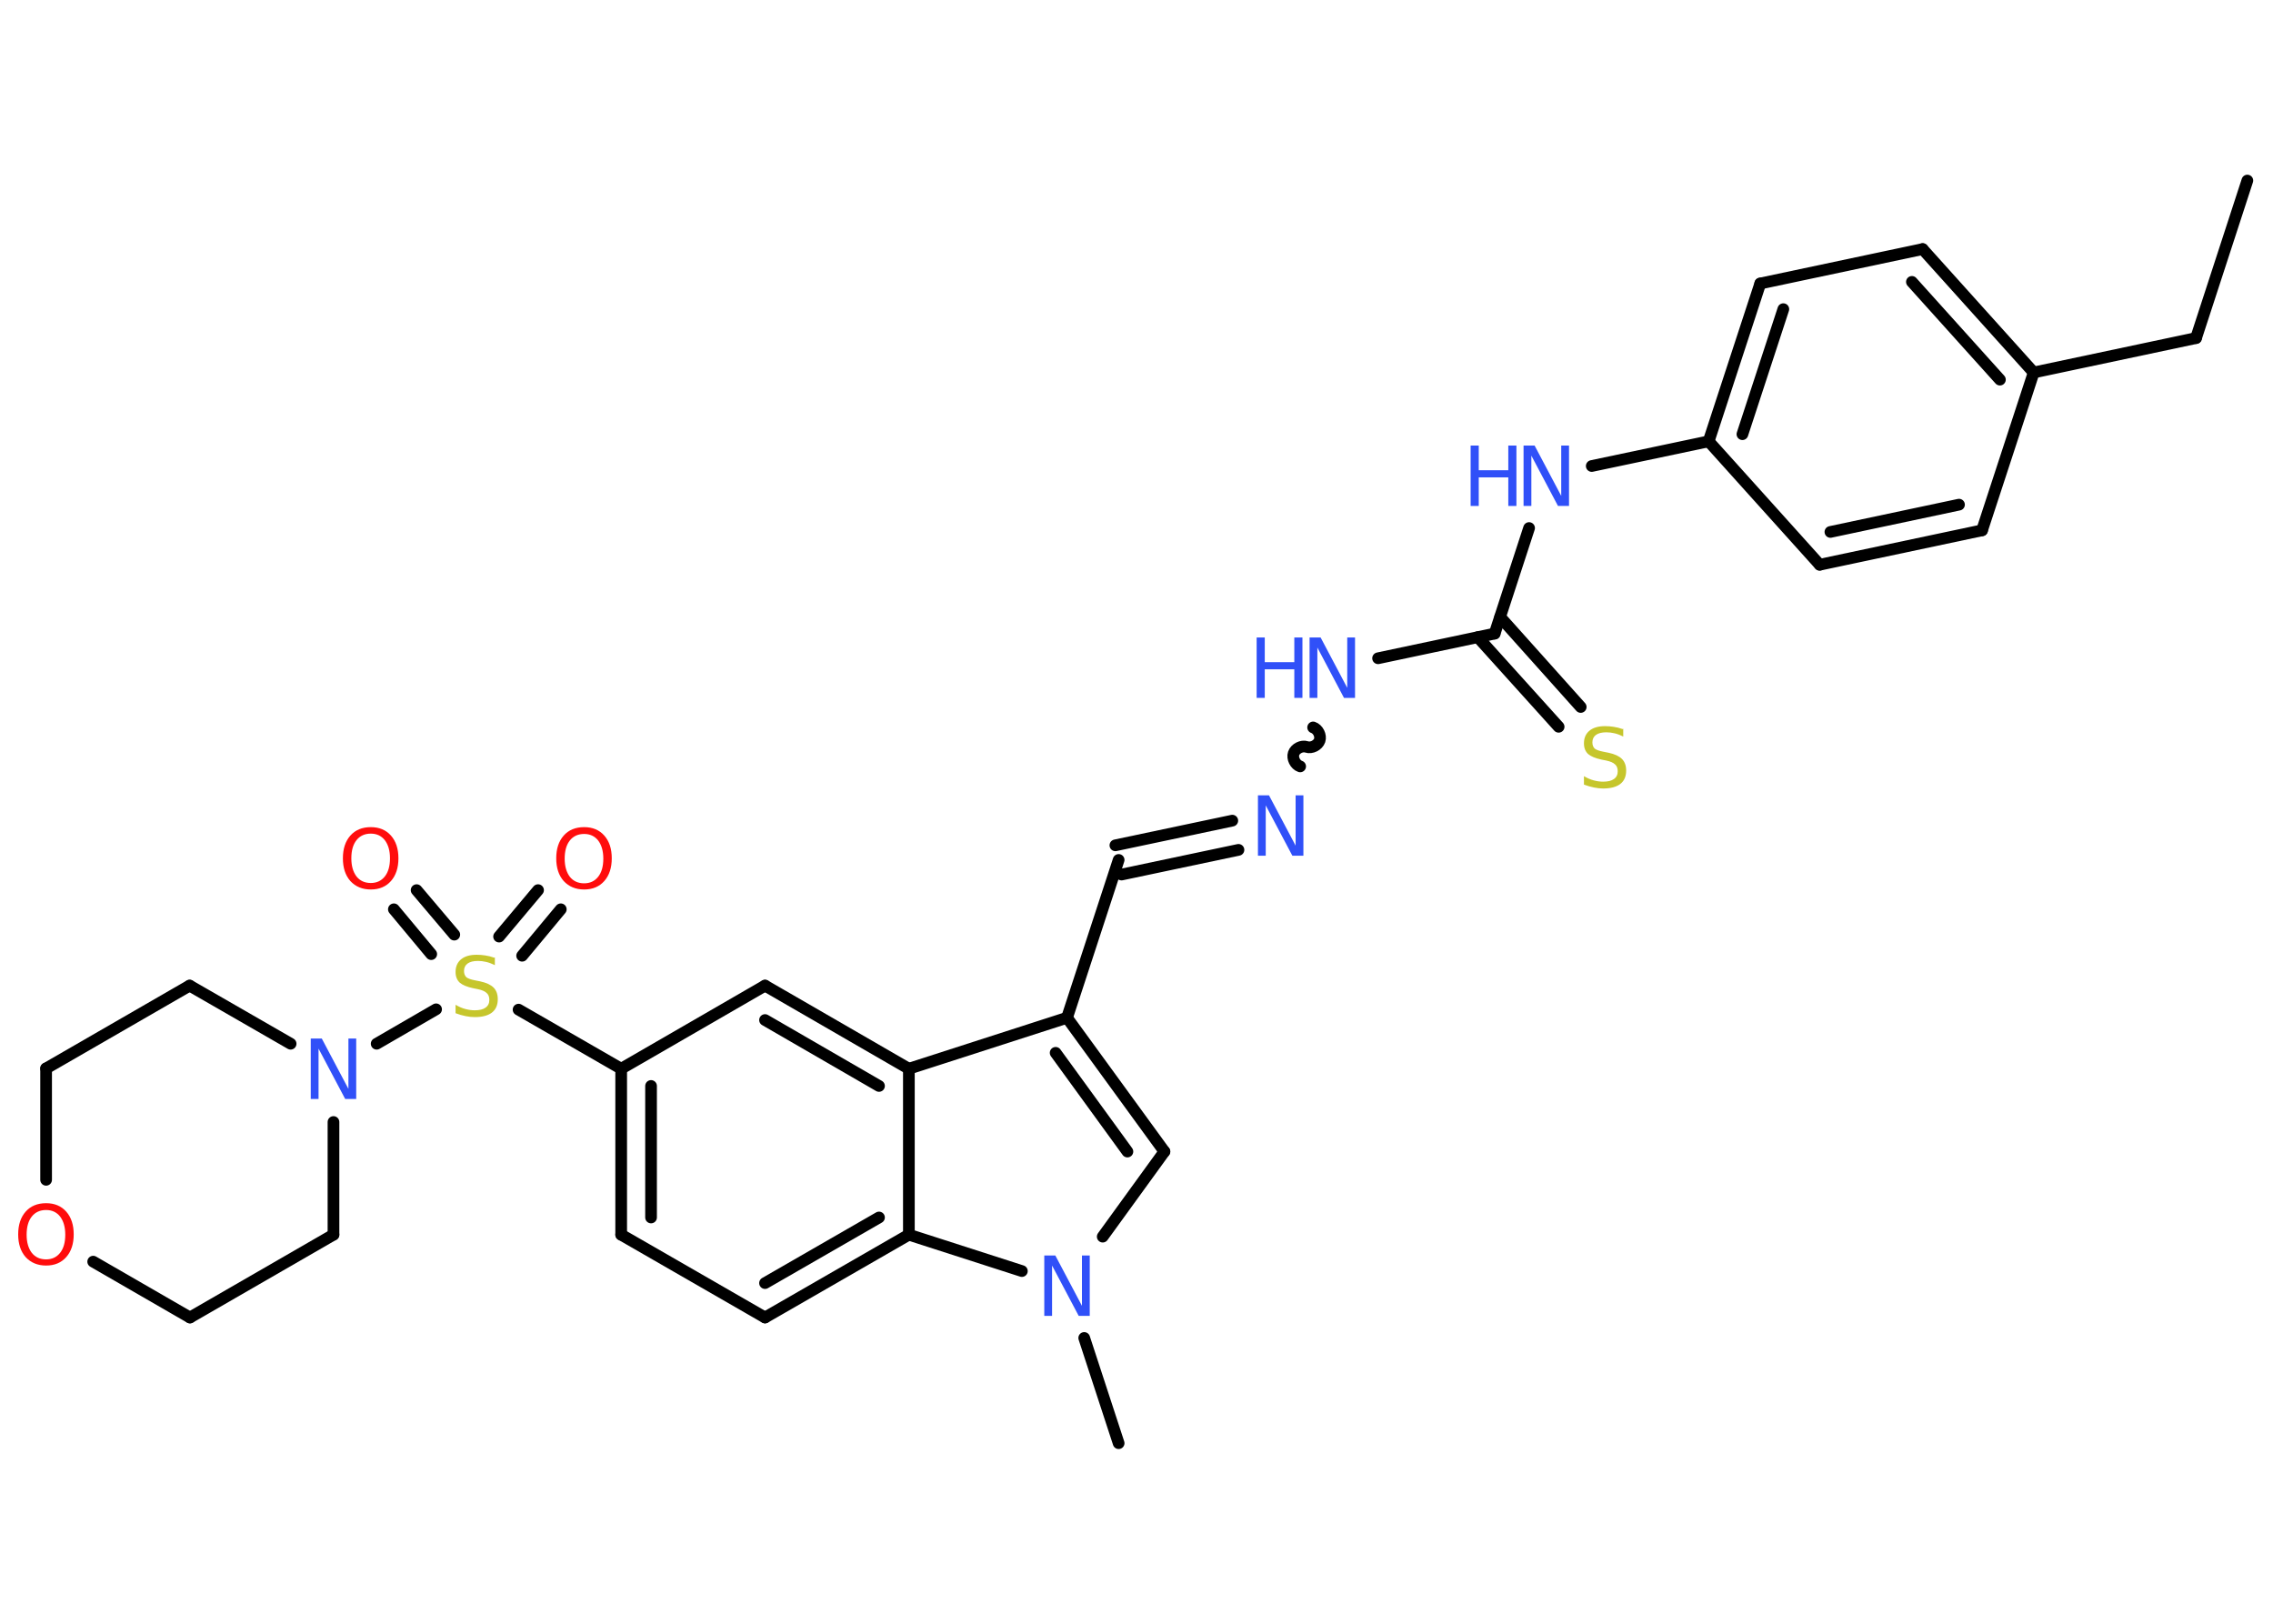 <?xml version='1.0' encoding='UTF-8'?>
<!DOCTYPE svg PUBLIC "-//W3C//DTD SVG 1.1//EN" "http://www.w3.org/Graphics/SVG/1.1/DTD/svg11.dtd">
<svg version='1.2' xmlns='http://www.w3.org/2000/svg' xmlns:xlink='http://www.w3.org/1999/xlink' width='70.0mm' height='50.0mm' viewBox='0 0 70.0 50.0'>
  <desc>Generated by the Chemistry Development Kit (http://github.com/cdk)</desc>
  <g stroke-linecap='round' stroke-linejoin='round' stroke='#000000' stroke-width='.36' fill='#3050F8'>
    <rect x='.0' y='.0' width='70.0' height='50.0' fill='#FFFFFF' stroke='none'/>
    <g id='mol1' class='mol'>
      <line id='mol1bnd1' class='bond' x1='69.21' y1='5.56' x2='67.63' y2='10.41'/>
      <line id='mol1bnd2' class='bond' x1='67.63' y1='10.41' x2='62.63' y2='11.47'/>
      <g id='mol1bnd3' class='bond'>
        <line x1='62.63' y1='11.47' x2='59.21' y2='7.67'/>
        <line x1='61.59' y1='11.69' x2='58.88' y2='8.68'/>
      </g>
      <line id='mol1bnd4' class='bond' x1='59.21' y1='7.67' x2='54.21' y2='8.73'/>
      <g id='mol1bnd5' class='bond'>
        <line x1='54.21' y1='8.73' x2='52.62' y2='13.59'/>
        <line x1='54.92' y1='9.52' x2='53.66' y2='13.37'/>
      </g>
      <line id='mol1bnd6' class='bond' x1='52.62' y1='13.59' x2='49.02' y2='14.35'/>
      <line id='mol1bnd7' class='bond' x1='47.09' y1='16.26' x2='46.03' y2='19.51'/>
      <g id='mol1bnd8' class='bond'>
        <line x1='46.2' y1='19.0' x2='48.68' y2='21.77'/>
        <line x1='45.51' y1='19.62' x2='48.0' y2='22.38'/>
      </g>
      <line id='mol1bnd9' class='bond' x1='46.03' y1='19.51' x2='42.44' y2='20.27'/>
      <path id='mol1bnd10' class='bond' d='M40.04 23.6c-.15 -.05 -.25 -.25 -.2 -.4c.05 -.15 .25 -.25 .4 -.2c.15 .05 .35 -.05 .4 -.2c.05 -.15 -.05 -.35 -.2 -.4' fill='none' stroke='#000000' stroke-width='.36'/>
      <g id='mol1bnd11' class='bond'>
        <line x1='38.14' y1='26.17' x2='34.54' y2='26.93'/>
        <line x1='37.95' y1='25.27' x2='34.35' y2='26.03'/>
      </g>
      <line id='mol1bnd12' class='bond' x1='34.45' y1='26.48' x2='32.86' y2='31.34'/>
      <g id='mol1bnd13' class='bond'>
        <line x1='35.86' y1='35.46' x2='32.86' y2='31.34'/>
        <line x1='34.72' y1='35.46' x2='32.51' y2='32.42'/>
      </g>
      <line id='mol1bnd14' class='bond' x1='35.86' y1='35.46' x2='33.96' y2='38.08'/>
      <line id='mol1bnd15' class='bond' x1='33.39' y1='41.2' x2='34.45' y2='44.44'/>
      <line id='mol1bnd16' class='bond' x1='31.47' y1='39.14' x2='27.99' y2='38.02'/>
      <g id='mol1bnd17' class='bond'>
        <line x1='23.56' y1='40.57' x2='27.99' y2='38.02'/>
        <line x1='23.56' y1='39.51' x2='27.07' y2='37.49'/>
      </g>
      <line id='mol1bnd18' class='bond' x1='23.56' y1='40.57' x2='19.13' y2='38.02'/>
      <g id='mol1bnd19' class='bond'>
        <line x1='19.13' y1='32.91' x2='19.13' y2='38.02'/>
        <line x1='20.05' y1='33.44' x2='20.05' y2='37.49'/>
      </g>
      <line id='mol1bnd20' class='bond' x1='19.13' y1='32.91' x2='15.97' y2='31.09'/>
      <g id='mol1bnd21' class='bond'>
        <line x1='15.37' y1='28.84' x2='16.57' y2='27.41'/>
        <line x1='16.08' y1='29.43' x2='17.27' y2='28.0'/>
      </g>
      <g id='mol1bnd22' class='bond'>
        <line x1='13.28' y1='29.38' x2='12.13' y2='28.0'/>
        <line x1='13.99' y1='28.78' x2='12.83' y2='27.41'/>
      </g>
      <line id='mol1bnd23' class='bond' x1='13.43' y1='31.08' x2='11.6' y2='32.14'/>
      <line id='mol1bnd24' class='bond' x1='10.27' y1='34.55' x2='10.27' y2='38.02'/>
      <line id='mol1bnd25' class='bond' x1='10.27' y1='38.02' x2='5.85' y2='40.57'/>
      <line id='mol1bnd26' class='bond' x1='5.85' y1='40.57' x2='2.87' y2='38.85'/>
      <line id='mol1bnd27' class='bond' x1='1.42' y1='36.33' x2='1.42' y2='32.9'/>
      <line id='mol1bnd28' class='bond' x1='1.42' y1='32.9' x2='5.84' y2='30.35'/>
      <line id='mol1bnd29' class='bond' x1='8.95' y1='32.14' x2='5.84' y2='30.35'/>
      <line id='mol1bnd30' class='bond' x1='19.13' y1='32.91' x2='23.56' y2='30.35'/>
      <g id='mol1bnd31' class='bond'>
        <line x1='27.99' y1='32.91' x2='23.56' y2='30.35'/>
        <line x1='27.07' y1='33.44' x2='23.56' y2='31.41'/>
      </g>
      <line id='mol1bnd32' class='bond' x1='32.86' y1='31.34' x2='27.99' y2='32.91'/>
      <line id='mol1bnd33' class='bond' x1='27.99' y1='38.02' x2='27.99' y2='32.91'/>
      <line id='mol1bnd34' class='bond' x1='52.62' y1='13.59' x2='56.04' y2='17.39'/>
      <g id='mol1bnd35' class='bond'>
        <line x1='56.04' y1='17.39' x2='61.04' y2='16.33'/>
        <line x1='56.37' y1='16.38' x2='60.33' y2='15.54'/>
      </g>
      <line id='mol1bnd36' class='bond' x1='62.63' y1='11.47' x2='61.04' y2='16.33'/>
      <g id='mol1atm7' class='atom'>
        <path d='M46.92 13.72h.34l.82 1.55v-1.55h.24v1.86h-.34l-.82 -1.55v1.55h-.24v-1.86z' stroke='none'/>
        <path d='M45.29 13.72h.25v.76h.91v-.76h.25v1.86h-.25v-.88h-.91v.88h-.25v-1.86z' stroke='none'/>
      </g>
      <path id='mol1atm9' class='atom' d='M49.99 22.44v.24q-.14 -.07 -.27 -.1q-.13 -.03 -.25 -.03q-.21 .0 -.32 .08q-.11 .08 -.11 .23q.0 .12 .07 .19q.07 .06 .28 .1l.15 .03q.28 .06 .41 .19q.13 .13 .13 .36q.0 .27 -.18 .41q-.18 .14 -.53 .14q-.13 .0 -.28 -.03q-.15 -.03 -.31 -.09v-.26q.15 .09 .3 .13q.15 .04 .29 .04q.22 .0 .33 -.08q.12 -.08 .12 -.24q.0 -.14 -.08 -.21q-.08 -.08 -.27 -.12l-.15 -.03q-.28 -.06 -.41 -.17q-.13 -.12 -.13 -.33q.0 -.25 .17 -.39q.17 -.14 .48 -.14q.13 .0 .26 .02q.14 .02 .28 .07z' stroke='none' fill='#C6C62C'/>
      <g id='mol1atm10' class='atom'>
        <path d='M40.33 19.63h.34l.82 1.55v-1.55h.24v1.86h-.34l-.82 -1.55v1.55h-.24v-1.86z' stroke='none'/>
        <path d='M38.7 19.63h.25v.76h.91v-.76h.25v1.86h-.25v-.88h-.91v.88h-.25v-1.86z' stroke='none'/>
      </g>
      <path id='mol1atm11' class='atom' d='M38.74 24.49h.34l.82 1.55v-1.55h.24v1.86h-.34l-.82 -1.55v1.55h-.24v-1.86z' stroke='none'/>
      <path id='mol1atm15' class='atom' d='M32.16 38.66h.34l.82 1.55v-1.55h.24v1.86h-.34l-.82 -1.55v1.55h-.24v-1.86z' stroke='none'/>
      <path id='mol1atm21' class='atom' d='M15.24 29.48v.24q-.14 -.07 -.27 -.1q-.13 -.03 -.25 -.03q-.21 .0 -.32 .08q-.11 .08 -.11 .23q.0 .12 .07 .19q.07 .06 .28 .1l.15 .03q.28 .06 .41 .19q.13 .13 .13 .36q.0 .27 -.18 .41q-.18 .14 -.53 .14q-.13 .0 -.28 -.03q-.15 -.03 -.31 -.09v-.26q.15 .09 .3 .13q.15 .04 .29 .04q.22 .0 .33 -.08q.12 -.08 .12 -.24q.0 -.14 -.08 -.21q-.08 -.08 -.27 -.12l-.15 -.03q-.28 -.06 -.41 -.17q-.13 -.12 -.13 -.33q.0 -.25 .17 -.39q.17 -.14 .48 -.14q.13 .0 .26 .02q.14 .02 .28 .07z' stroke='none' fill='#C6C62C'/>
      <path id='mol1atm22' class='atom' d='M17.99 25.68q-.28 .0 -.44 .2q-.16 .2 -.16 .56q.0 .35 .16 .56q.16 .2 .44 .2q.27 .0 .43 -.2q.16 -.2 .16 -.56q.0 -.35 -.16 -.56q-.16 -.2 -.43 -.2zM17.99 25.47q.39 .0 .62 .26q.23 .26 .23 .7q.0 .44 -.23 .7q-.23 .26 -.62 .26q-.39 .0 -.63 -.26q-.23 -.26 -.23 -.7q.0 -.44 .23 -.7q.23 -.26 .63 -.26z' stroke='none' fill='#FF0D0D'/>
      <path id='mol1atm23' class='atom' d='M11.42 25.67q-.28 .0 -.44 .2q-.16 .2 -.16 .56q.0 .35 .16 .56q.16 .2 .44 .2q.27 .0 .43 -.2q.16 -.2 .16 -.56q.0 -.35 -.16 -.56q-.16 -.2 -.43 -.2zM11.42 25.47q.39 .0 .62 .26q.23 .26 .23 .7q.0 .44 -.23 .7q-.23 .26 -.62 .26q-.39 .0 -.63 -.26q-.23 -.26 -.23 -.7q.0 -.44 .23 -.7q.23 -.26 .63 -.26z' stroke='none' fill='#FF0D0D'/>
      <path id='mol1atm24' class='atom' d='M9.57 31.98h.34l.82 1.55v-1.55h.24v1.86h-.34l-.82 -1.55v1.55h-.24v-1.86z' stroke='none'/>
      <path id='mol1atm27' class='atom' d='M1.42 37.26q-.28 .0 -.44 .2q-.16 .2 -.16 .56q.0 .35 .16 .56q.16 .2 .44 .2q.27 .0 .43 -.2q.16 -.2 .16 -.56q.0 -.35 -.16 -.56q-.16 -.2 -.43 -.2zM1.42 37.05q.39 .0 .62 .26q.23 .26 .23 .7q.0 .44 -.23 .7q-.23 .26 -.62 .26q-.39 .0 -.63 -.26q-.23 -.26 -.23 -.7q.0 -.44 .23 -.7q.23 -.26 .63 -.26z' stroke='none' fill='#FF0D0D'/>
    </g>
  </g>
</svg>
